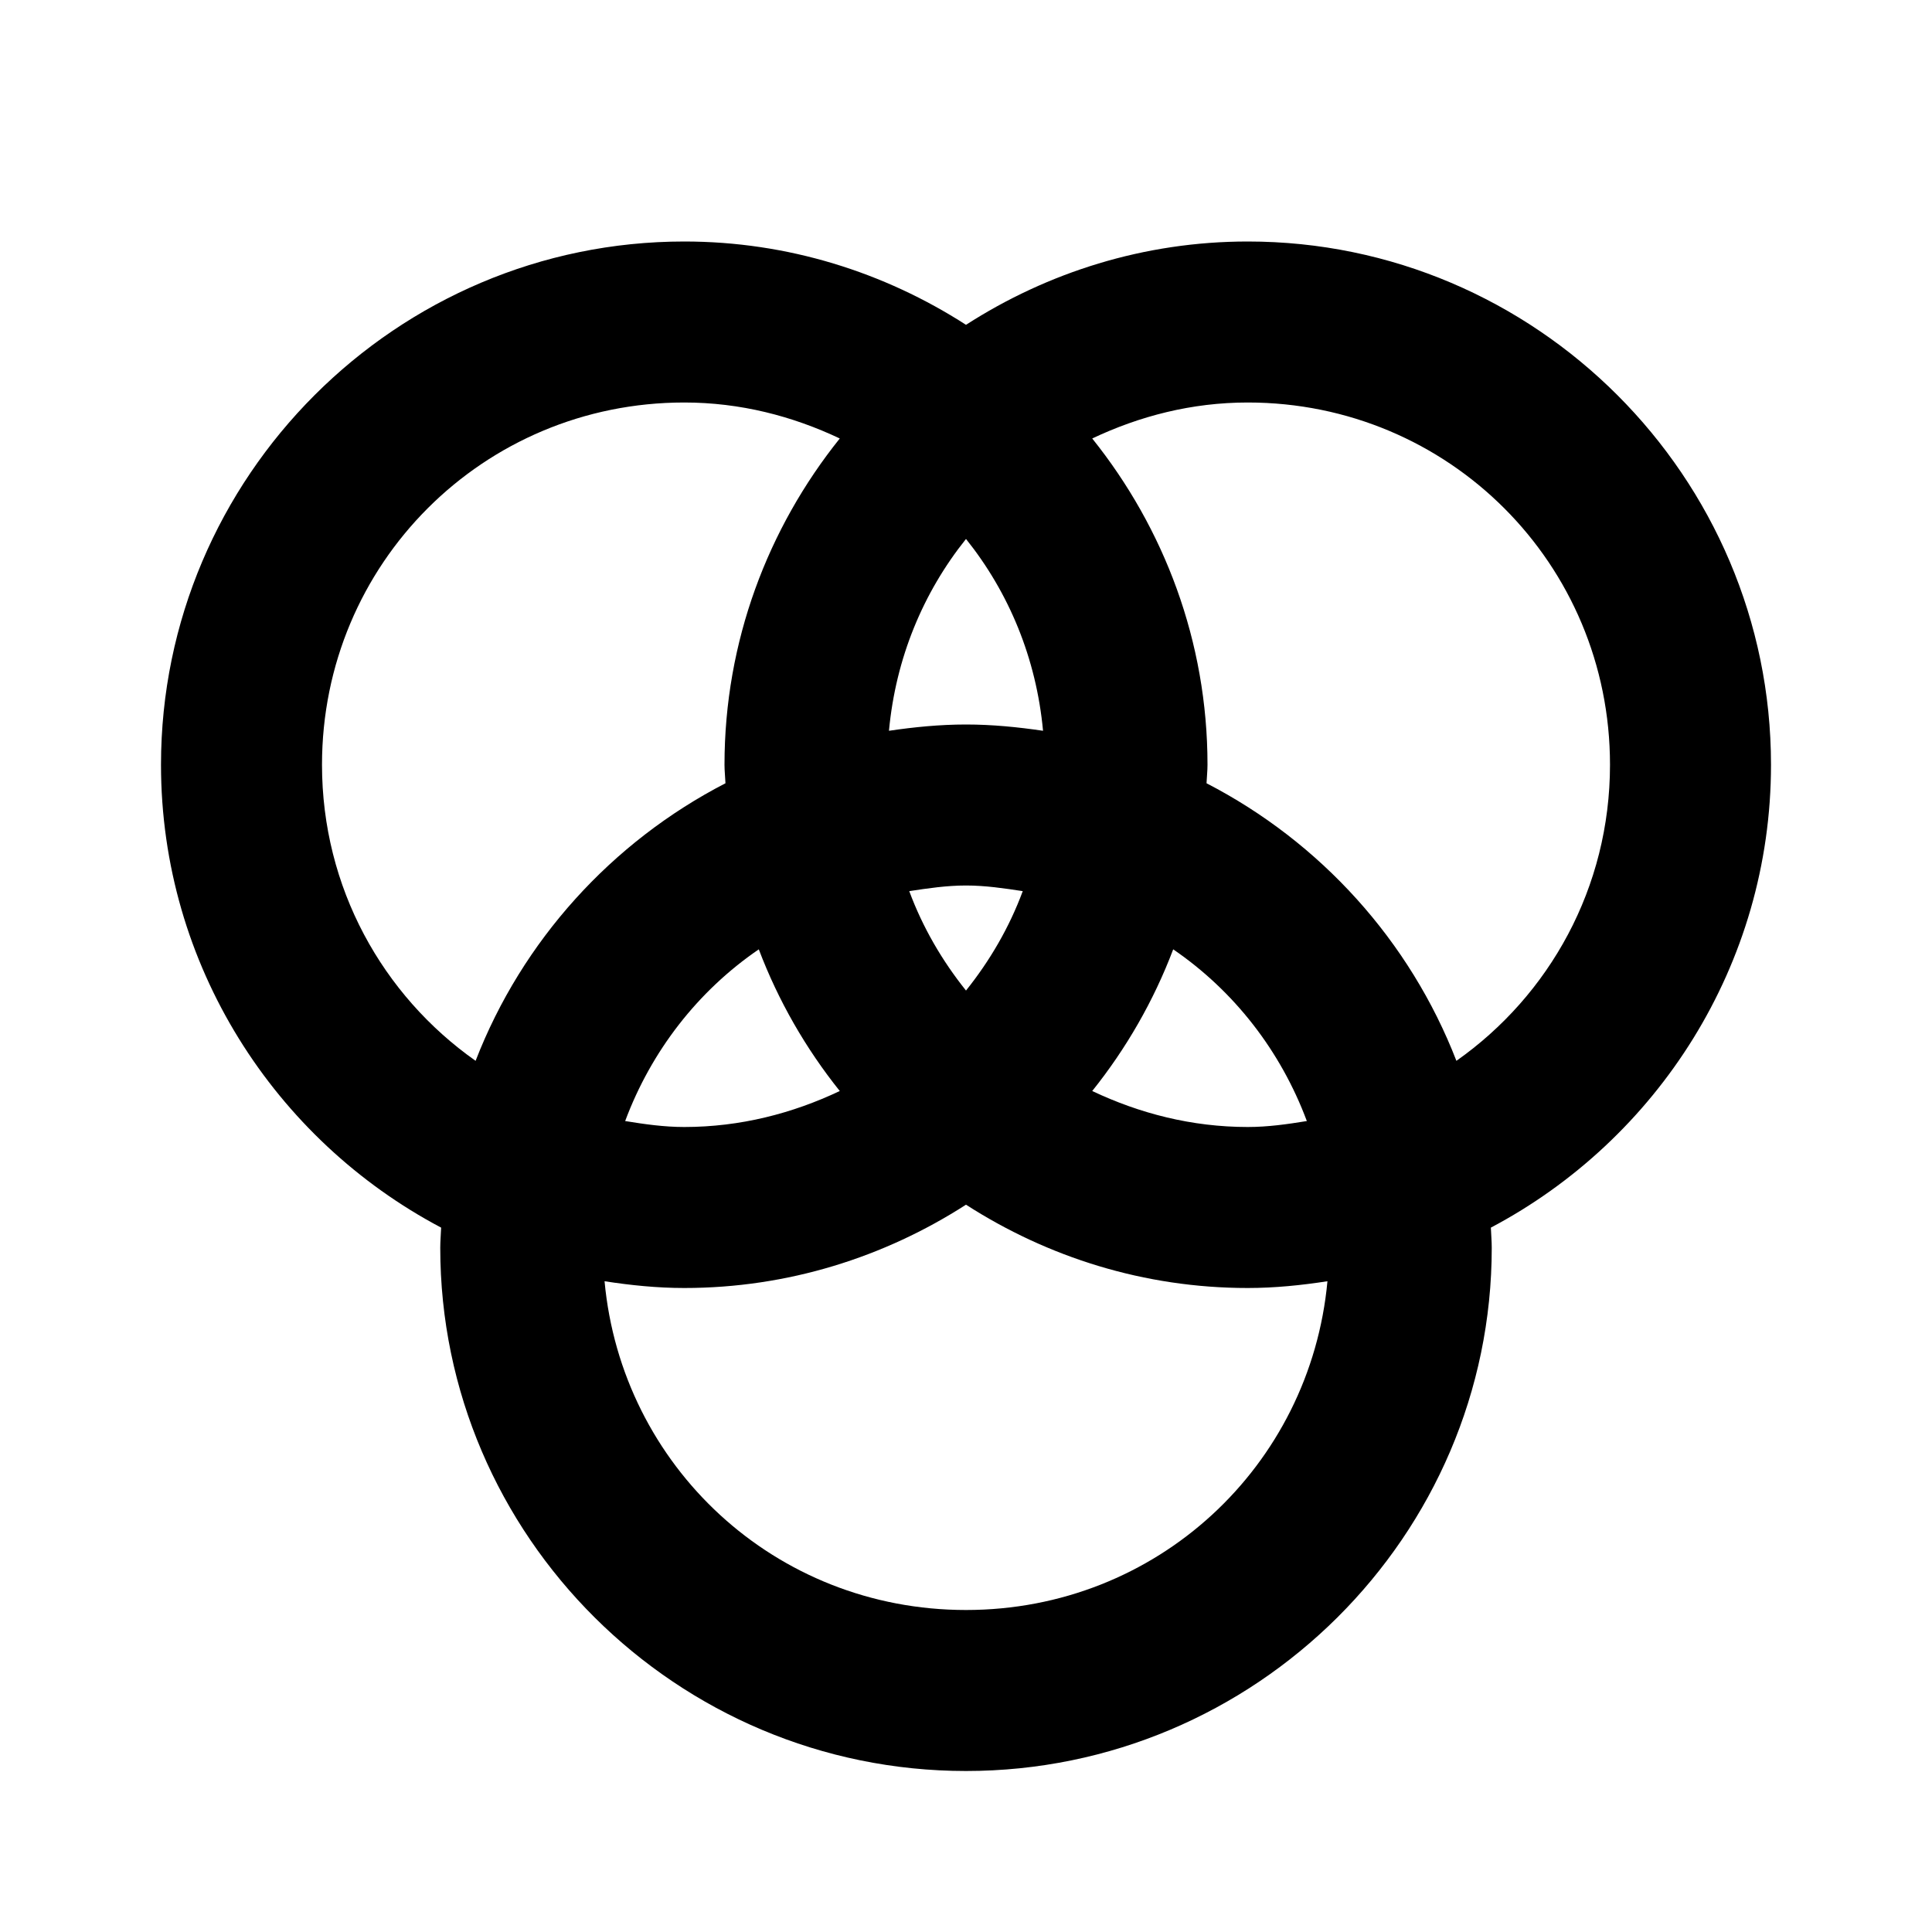 <?xml version="1.0"?>
<svg xmlns="http://www.w3.org/2000/svg" viewBox="0 0 24 24">
    <path style="line-height:normal;text-indent:0;text-align:start;text-decoration-line:none;text-decoration-style:solid;text-decoration-color:#000;text-transform:none;block-progression:tb;isolation:auto;mix-blend-mode:normal" d="M 8.5 3 C 4.922 3 2 5.922 2 9.5 C 2 11.989 3.415 14.159 5.48 15.25 C 5.477 15.333 5.469 15.416 5.469 15.5 C 5.469 19.081 8.407 22 12 22 C 15.593 22 18.531 19.081 18.531 15.5 C 18.531 15.416 18.523 15.333 18.52 15.25 C 20.585 14.159 22 11.989 22 9.5 C 22 5.922 19.078 3 15.5 3 C 14.212 3 13.012 3.384 12 4.035 C 10.988 3.384 9.788 3 8.5 3 z M 8.5 5 C 9.196 5 9.845 5.169 10.432 5.447 C 9.539 6.561 9 7.969 9 9.5 C 9 9.578 9.009 9.653 9.012 9.73 C 7.598 10.46 6.486 11.686 5.908 13.178 C 4.754 12.365 4 11.028 4 9.5 C 4 7.003 6.003 5 8.5 5 z M 15.5 5 C 17.997 5 20 7.003 20 9.5 C 20 11.028 19.246 12.365 18.092 13.178 C 17.514 11.686 16.402 10.46 14.988 9.73 C 14.991 9.653 15 9.578 15 9.5 C 15 7.969 14.461 6.561 13.568 5.447 C 14.155 5.169 14.804 5 15.5 5 z M 12 6.695 C 12.533 7.361 12.873 8.176 12.957 9.078 C 12.644 9.032 12.326 9 12 9 C 11.674 9 11.356 9.032 11.043 9.078 C 11.127 8.176 11.467 7.361 12 6.695 z M 12 11 C 12.242 11 12.474 11.035 12.705 11.07 C 12.537 11.523 12.296 11.935 12 12.305 C 11.704 11.935 11.463 11.523 11.295 11.07 C 11.526 11.035 11.758 11 12 11 z M 9.426 11.793 C 9.669 12.434 10.01 13.026 10.432 13.553 C 9.845 13.831 9.196 14 8.5 14 C 8.248 14 8.006 13.965 7.766 13.926 C 8.091 13.055 8.669 12.311 9.426 11.793 z M 14.574 11.793 C 15.331 12.311 15.909 13.055 16.234 13.926 C 15.994 13.965 15.752 14 15.5 14 C 14.804 14 14.155 13.831 13.568 13.553 C 13.99 13.026 14.331 12.434 14.574 11.793 z M 12 14.965 C 13.012 15.616 14.212 16 15.5 16 C 15.837 16 16.166 15.966 16.49 15.916 C 16.278 18.21 14.374 20 12 20 C 9.626 20 7.722 18.21 7.51 15.916 C 7.834 15.966 8.163 16 8.5 16 C 9.788 16 10.988 15.616 12 14.965 z" font-weight="400" font-family="sans-serif" white-space="normal" overflow="visible"/>
</svg>
